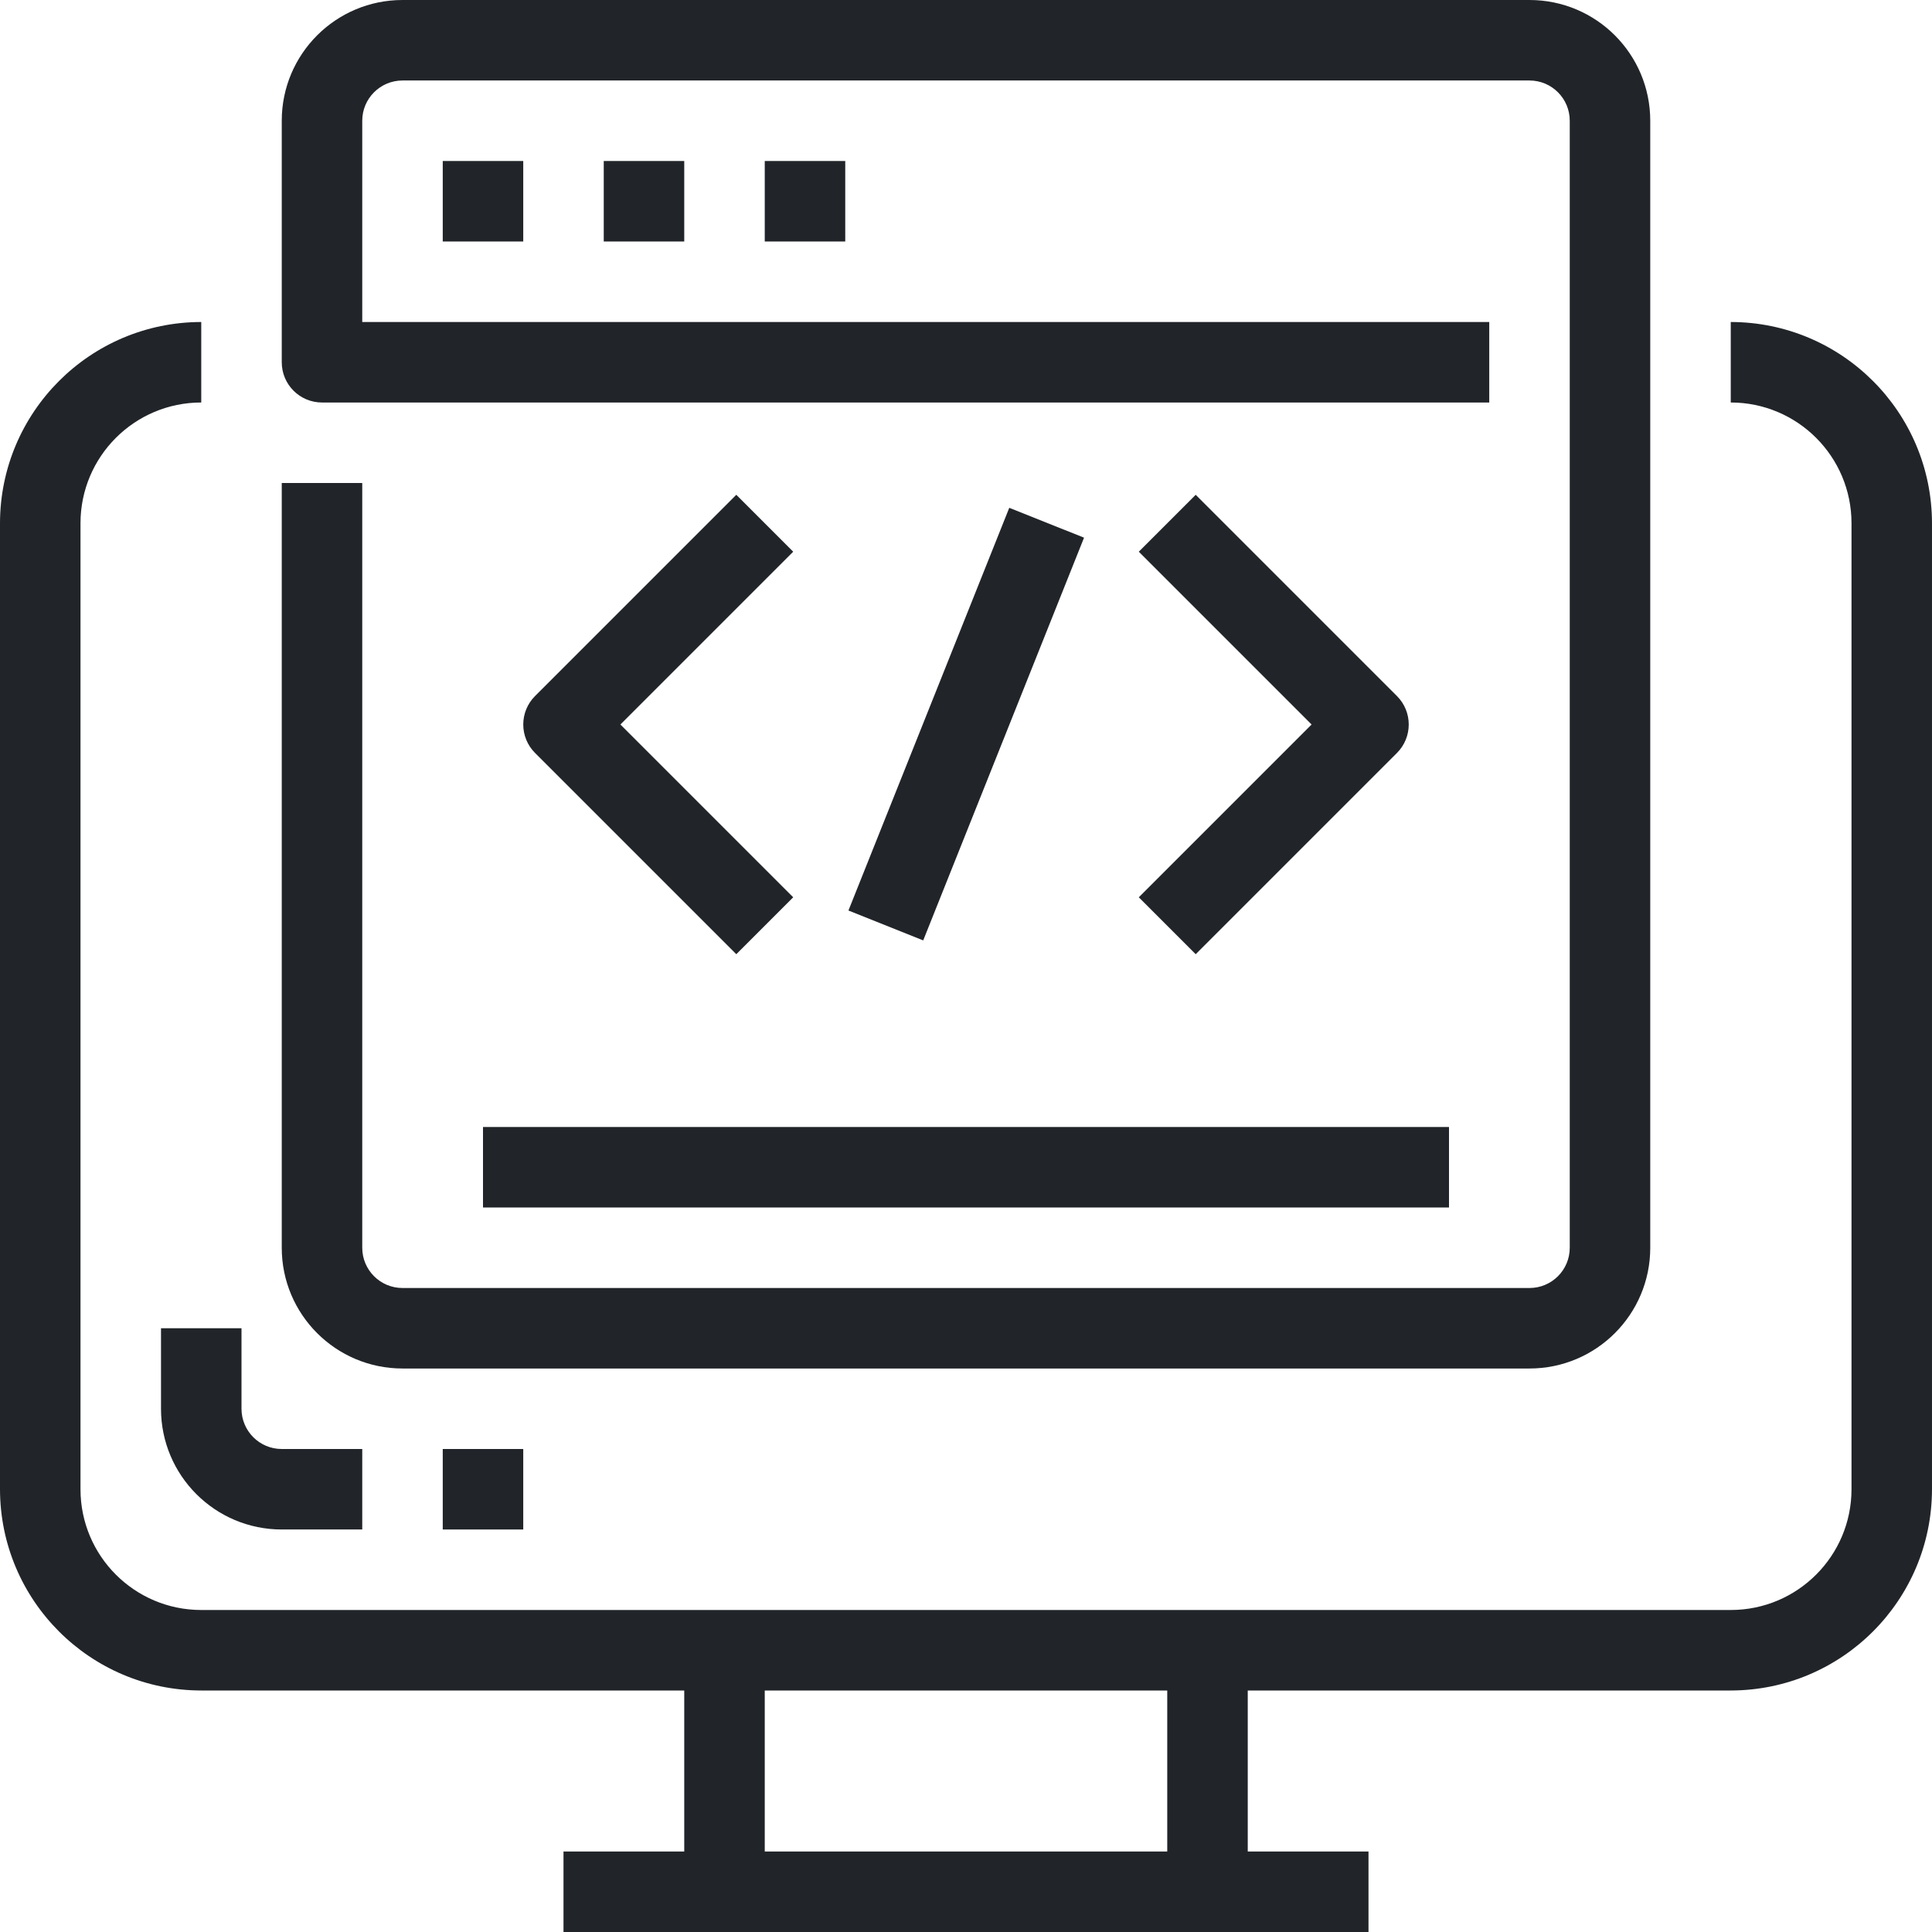 <?xml version="1.0"?>
<svg xmlns="http://www.w3.org/2000/svg" xmlns:xlink="http://www.w3.org/1999/xlink" xmlns:svgjs="http://svgjs.com/svgjs" version="1.1" width="512" height="512" x="0" y="0" viewBox="0 0 512 512" style="enable-background:new 0 0 512 512" xml:space="preserve" class=""><g>
<g xmlns="http://www.w3.org/2000/svg">
	<g>
		<path d="M458.667,85.333v21.333c17.673,0,32,14.327,32,32v256c0,17.673-14.327,32-32,32H53.333c-17.673,0-32-14.327-32-32v-256    c0-17.673,14.327-32,32-32V85.333C23.893,85.369,0.035,109.226,0,138.667v256C0.035,424.107,23.893,447.965,53.333,448h405.333    c29.441-0.035,53.298-23.893,53.333-53.333v-256C511.965,109.226,488.107,85.369,458.667,85.333z" fill="#212529" data-original="#000000" style="" class=""/>
	</g>
</g>
<g xmlns="http://www.w3.org/2000/svg">
	<g>
		<rect x="149.333" y="490.667" width="213.333" height="21.333" fill="#212529" data-original="#000000" style="" class=""/>
	</g>
</g>
<g xmlns="http://www.w3.org/2000/svg">
	<g>
		<rect x="181.333" y="437.333" width="21.333" height="64" fill="#212529" data-original="#000000" style="" class=""/>
	</g>
</g>
<g xmlns="http://www.w3.org/2000/svg">
	<g>
		<rect x="309.333" y="437.333" width="21.333" height="64" fill="#212529" data-original="#000000" style="" class=""/>
	</g>
</g>
<g xmlns="http://www.w3.org/2000/svg">
	<g>
		<path d="M405.333,0H106.667c-17.673,0-32,14.327-32,32v64c0,5.891,4.776,10.667,10.667,10.667h309.333V85.333H96V32    c0-5.891,4.776-10.667,10.667-10.667h298.667C411.224,21.333,416,26.109,416,32v298.667c0,5.891-4.776,10.667-10.667,10.667    H106.667c-5.891,0-10.667-4.776-10.667-10.667V128H74.667v202.667c0,17.673,14.327,32,32,32h298.667c17.673,0,32-14.327,32-32V32    C437.333,14.327,423.006,0,405.333,0z" fill="#212529" data-original="#000000" style="" class=""/>
	</g>
</g>
<g xmlns="http://www.w3.org/2000/svg">
	<g>
		<path d="M74.667,384C68.776,384,64,379.224,64,373.333V352H42.667v21.333c0,17.673,14.327,32,32,32H96V384H74.667z" fill="#212529" data-original="#000000" style="" class=""/>
	</g>
</g>
<g xmlns="http://www.w3.org/2000/svg">
	<g>
		<rect x="117.333" y="384" width="21.333" height="21.333" fill="#212529" data-original="#000000" style="" class=""/>
	</g>
</g>
<g xmlns="http://www.w3.org/2000/svg">
	<g>
		<rect x="117.333" y="42.667" width="21.333" height="21.333" fill="#212529" data-original="#000000" style="" class=""/>
	</g>
</g>
<g xmlns="http://www.w3.org/2000/svg">
	<g>
		<rect x="160" y="42.667" width="21.333" height="21.333" fill="#212529" data-original="#000000" style="" class=""/>
	</g>
</g>
<g xmlns="http://www.w3.org/2000/svg">
	<g>
		<rect x="202.667" y="42.667" width="21.333" height="21.333" fill="#212529" data-original="#000000" style="" class=""/>
	</g>
</g>
<g xmlns="http://www.w3.org/2000/svg">
	<g>
		<path d="M210.208,146.208l-15.083-15.083l-53.333,53.333c-4.164,4.165-4.164,10.917,0,15.083l53.333,53.333l15.083-15.083    L164.416,192L210.208,146.208z" fill="#212529" data-original="#000000" style="" class=""/>
	</g>
</g>
<g xmlns="http://www.w3.org/2000/svg">
	<g>
		<path d="M370.208,184.459l-53.333-53.333l-15.083,15.083L347.584,192l-45.792,45.792l15.083,15.083l53.333-53.333    C374.372,195.376,374.372,188.624,370.208,184.459z" fill="#212529" data-original="#000000" style="" class=""/>
	</g>
</g>
<g xmlns="http://www.w3.org/2000/svg">
	<g>
		
			<rect x="198.564" y="181.338" transform="matrix(0.371 -0.929 0.929 0.371 -17.286 358.488)" width="114.88" height="21.333" fill="#212529" data-original="#000000" style="" class=""/>
	</g>
</g>
<g xmlns="http://www.w3.org/2000/svg">
	<g>
		<rect x="128" y="298.667" width="256" height="21.333" fill="#212529" data-original="#000000" style="" class=""/>
	</g>
</g>
<g xmlns="http://www.w3.org/2000/svg">
</g>
<g xmlns="http://www.w3.org/2000/svg">
</g>
<g xmlns="http://www.w3.org/2000/svg">
</g>
<g xmlns="http://www.w3.org/2000/svg">
</g>
<g xmlns="http://www.w3.org/2000/svg">
</g>
<g xmlns="http://www.w3.org/2000/svg">
</g>
<g xmlns="http://www.w3.org/2000/svg">
</g>
<g xmlns="http://www.w3.org/2000/svg">
</g>
<g xmlns="http://www.w3.org/2000/svg">
</g>
<g xmlns="http://www.w3.org/2000/svg">
</g>
<g xmlns="http://www.w3.org/2000/svg">
</g>
<g xmlns="http://www.w3.org/2000/svg">
</g>
<g xmlns="http://www.w3.org/2000/svg">
</g>
<g xmlns="http://www.w3.org/2000/svg">
</g>
<g xmlns="http://www.w3.org/2000/svg">
</g>
</g></svg>
